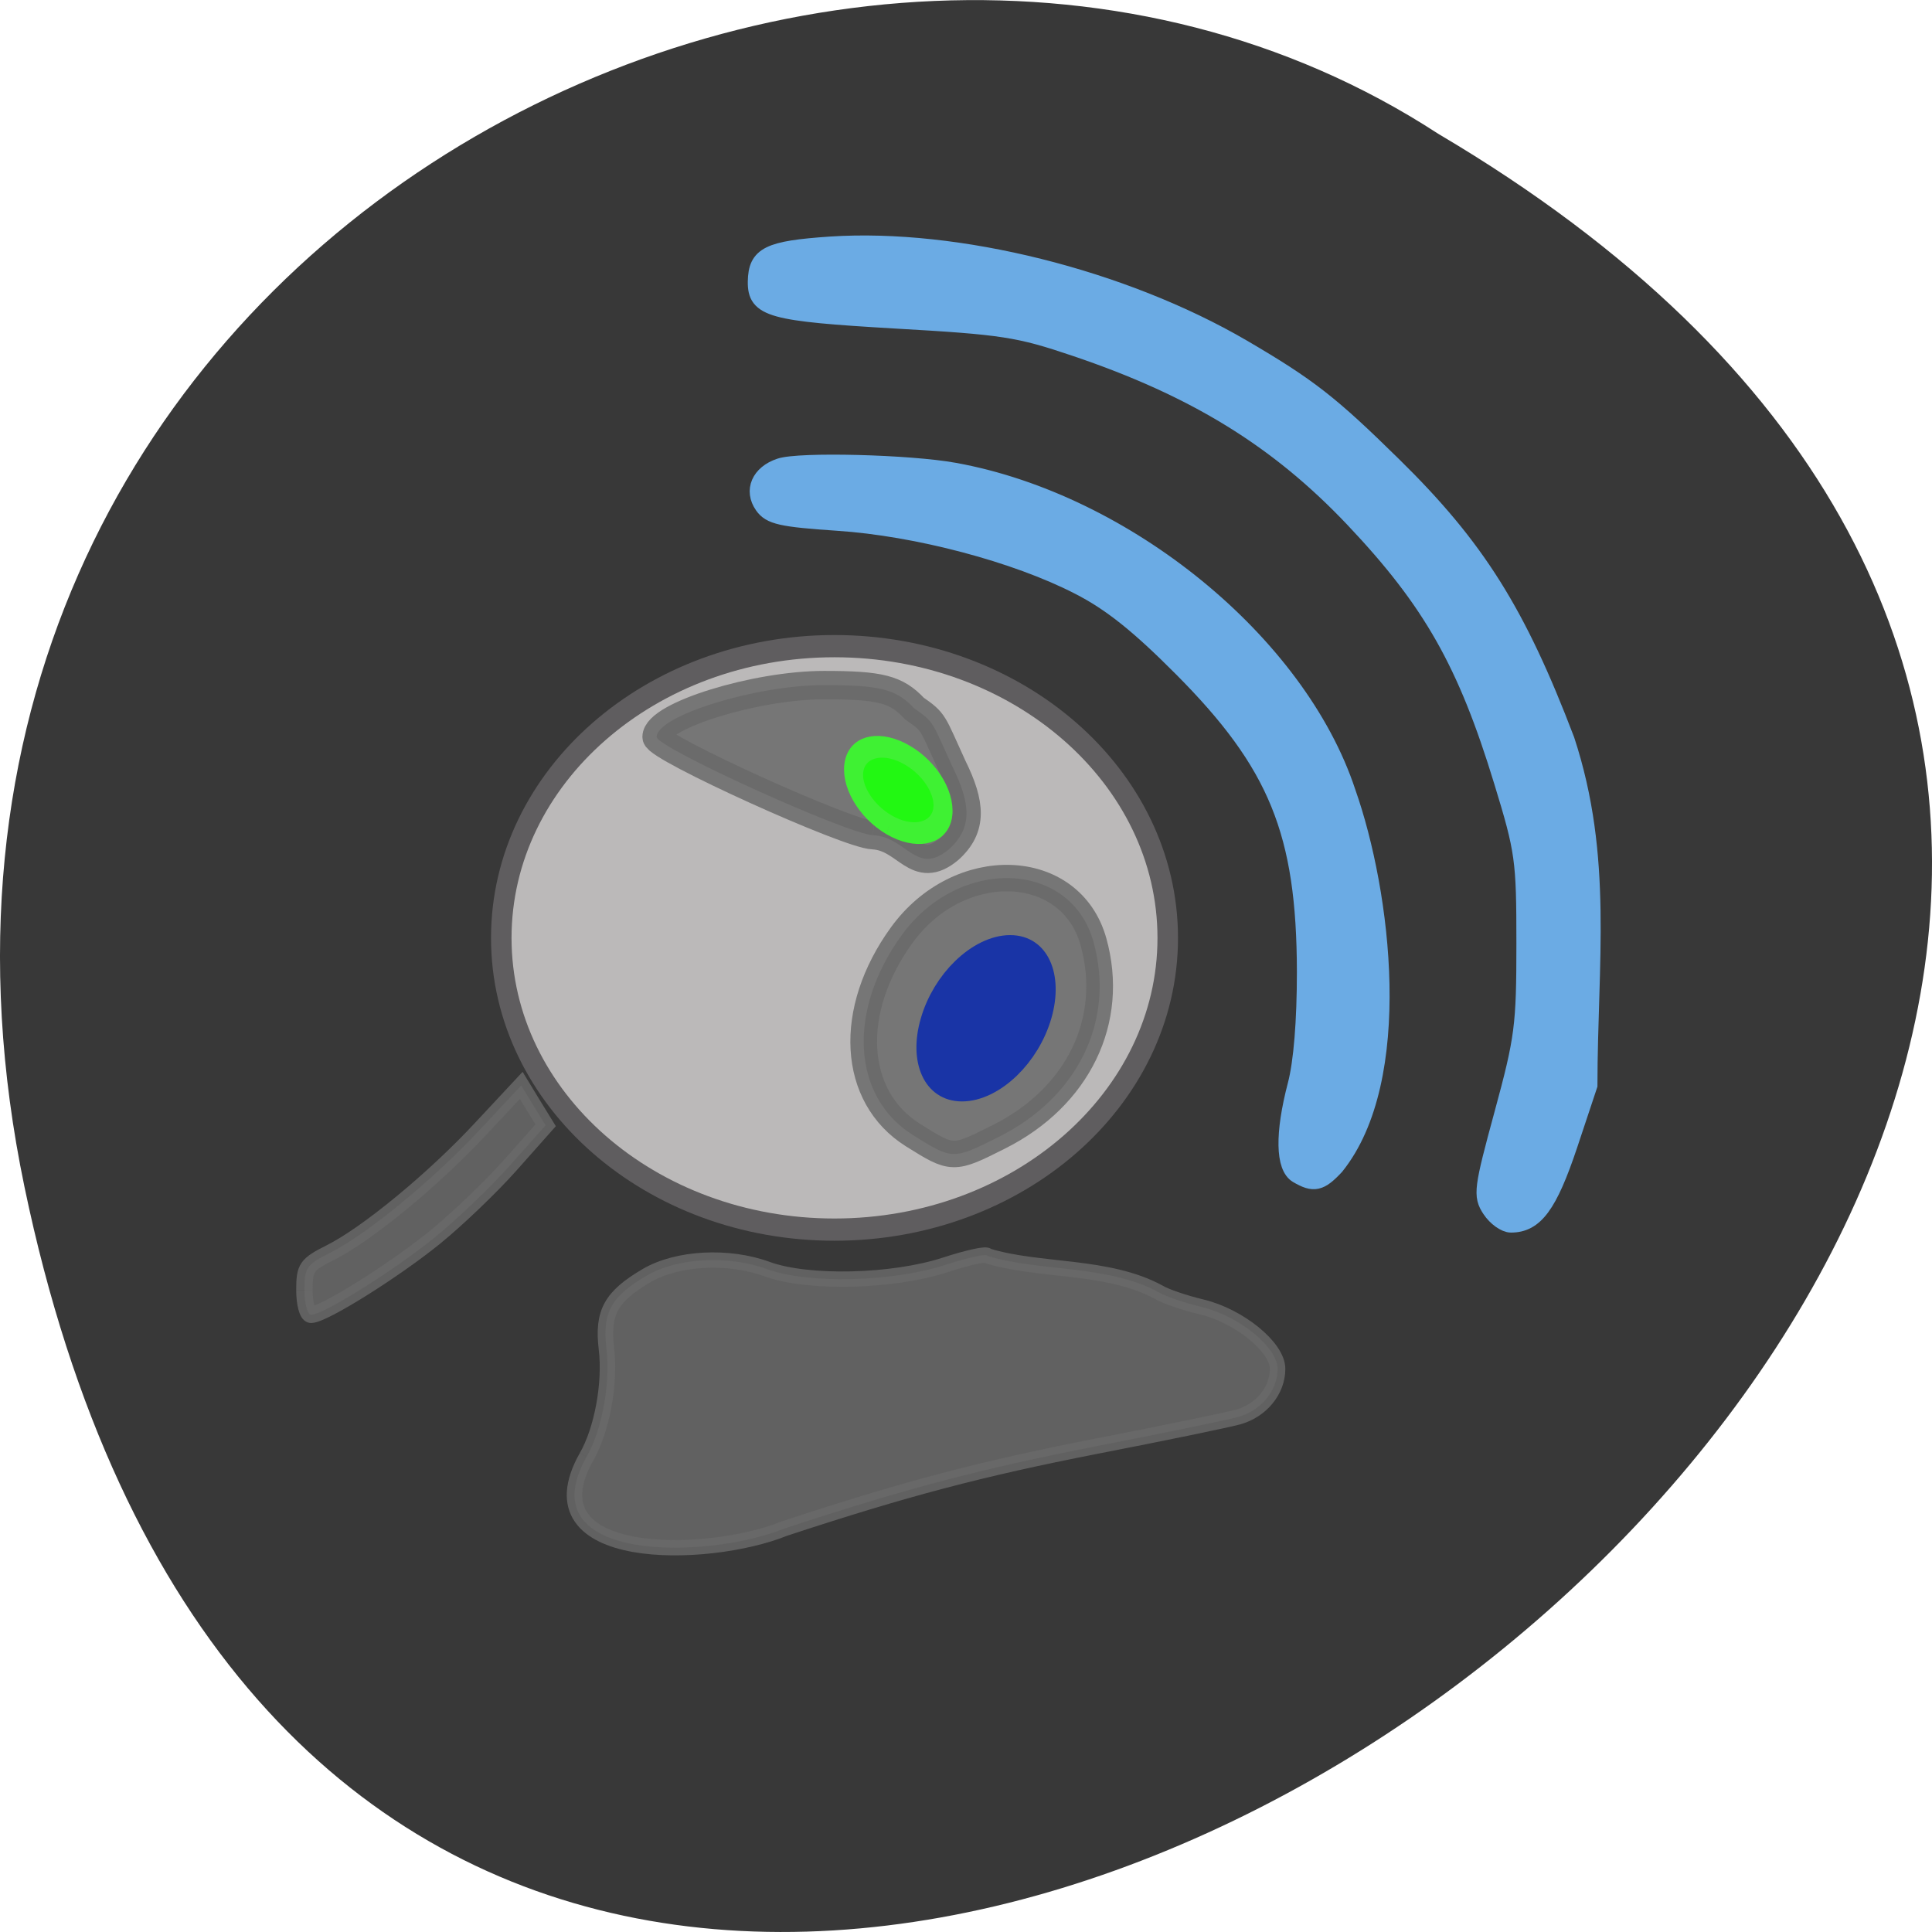<svg xmlns="http://www.w3.org/2000/svg" viewBox="0 0 48 48"><path d="m 0.609 29.492 c 9.371 44.984 73.848 -3.305 35.12 -26.17 c -15.05 -9.801 -39.938 3.039 -35.12 26.17" fill="#383838" fill-opacity="0.996"/><g fill="#6babe4" stroke="#6babe4" stroke-width="3.308" transform="matrix(0.124 0 0 0.123 6.672 7.329)"><path d="m 206.15 177.77 c -2.743 -1.591 -2.869 -8.368 -0.315 -18.201 c 1.198 -4.582 1.86 -12.919 1.86 -22.878 c -0.063 -28.13 -5.644 -41.969 -24.815 -61.35 c -8.608 -8.718 -14.189 -13.205 -20.558 -16.482 c -12.549 -6.523 -32.445 -11.837 -48.34 -12.887 c -11.257 -0.764 -13.464 -1.273 -14.946 -3.405 c -2.144 -3.086 -0.662 -6.555 3.405 -7.923 c 3.847 -1.336 26.01 -0.764 34.999 0.891 c 34.34 6.268 68.863 34.715 78.73 64.879 c 7.126 20.364 11.698 58.01 -2.333 75.63 c -3.122 3.373 -4.414 3.659 -7.694 1.718"/><path d="m 244.8 184.74 c -1.829 -2.832 -1.671 -4.105 2.459 -19.41 c 4.099 -15.21 4.414 -17.691 4.414 -34.3 c 0 -17.02 -0.221 -18.646 -4.509 -32.774 c -7.252 -23.96 -14.22 -36.34 -29.734 -52.883 c -15.166 -16.16 -31.783 -26.474 -55.81 -34.651 c -11.383 -3.882 -14.441 -4.359 -36.04 -5.6 c -24.972 -1.464 -27.968 -2.291 -27.905 -7.828 c 0.095 -5.409 2.459 -6.587 14.883 -7.446 c 25.414 -1.686 58.58 6.65 82.61 20.778 c 13.274 7.828 17.626 11.264 30.24 23.769 c 16.648 16.482 24.878 29.687 34.621 55.49 c 7.725 23.705 4.604 44.865 4.572 69.75 l -4 12.12 c -4.04 12.155 -6.842 15.973 -11.666 15.973 c -1.198 0 -3.058 -1.336 -4.131 -2.991"/></g><path d="m 148.09 136.67 c 0 19.229 -19.308 34.838 -43.13 34.838 c -23.805 0 -43.11 -15.608 -43.11 -34.838 c 0 -19.248 19.308 -34.856 43.11 -34.856 c 23.825 0 43.13 15.609 43.13 34.856" transform="matrix(0.192 0 0 0.208 0.579 -5.124)" fill="#bbb9b9" stroke="#5f5d5f" stroke-width="2.655"/><g stroke-opacity="0.839" fill="#696969" stroke="#696969" fill-opacity="0.839"><path d="m 36.886 176.27 c 0 -3.194 0.265 -3.594 3.693 -5.324 c 5.13 -2.595 14.483 -10.337 21.14 -17.546 l 5.594 -6.03 l 1.703 2.817 l 1.725 2.817 l -4.953 5.612 c -2.72 3.083 -7.496 7.675 -10.614 10.226 c -5.749 4.68 -15.633 10.914 -17.358 10.914 c -0.509 0 -0.929 -1.575 -0.929 -3.483" transform="matrix(0.177 0 0 0.176 1.035 1.029)" stroke-width="2.313"/><g transform="matrix(0.124 0 0 0.123 6.672 7.329)"><path d="m 63.721 234.66 c 3.09 -5.409 4.824 -14.86 3.973 -21.86 c -0.851 -7.287 0.914 -10.5 8.07 -14.732 c 6.149 -3.627 16.365 -4.168 24.12 -1.305 c 8.166 3.02 25.22 2.609 35.724 -0.859 c 4.635 -1.527 8.45 -2.355 8.45 -1.814 c 10.279 3.214 24.06 1.718 34.31 7.35 c 1.261 0.795 5.14 2.132 8.576 2.959 c 7.536 1.814 15.229 8.146 15.229 12.505 c 0 4.423 -3.311 8.464 -7.946 9.737 c -2.333 0.636 -15.166 3.309 -28.504 5.918 c -23.14 4.582 -38.03 8.528 -62.37 16.61 c -15.45 6.3 -51.711 7.06 -39.634 -14.51" stroke-width="3.099"/><path d="m 129.12 169.69 c -12.265 -7.764 -13.211 -25.17 -2.239 -40.41 c 11.477 -15.941 33.833 -15.15 38.4 1.368 c 4.383 15.846 -3.058 31.374 -18.95 39.39 c -9.239 4.677 -9.239 4.677 -17.216 -0.35" stroke-width="5.349"/></g><path d="m 116.71 112.05 c -3.472 -0.089 -30.382 -12.356 -30.382 -13.864 c 0 -2.995 13.886 -7.32 23.483 -7.32 c 7.96 0 10.149 0.577 12.692 3.305 c 2.852 1.996 2.432 1.841 5.351 8.23 c 2.565 5.235 2.83 8.607 -0.486 11.624 c -4.599 3.882 -5.926 -1.73 -10.658 -1.974" transform="matrix(0.177 0 0 0.176 1.035 1.029)" stroke-width="4.01"/></g><g stroke-width="2.655"><path d="m 136.34 136.92 c 0.001 3.492 -2.192 6.318 -4.889 6.318 c -2.697 0 -4.895 -2.826 -4.881 -6.318 c -0.005 -3.507 2.187 -6.332 4.885 -6.332 c 2.697 0 4.88 2.826 4.885 6.332" transform="matrix(0.261 0 -0.078 0.27 0.869 -11.668)" fill="#1934a6" stroke="#1934a6"/><path d="m 136.36 136.92 c -0.013 3.496 -2.194 6.32 -4.913 6.315 c -2.689 0.01 -4.89 -2.831 -4.877 -6.327 c -0.007 -3.491 2.194 -6.32 4.882 -6.33 c 2.7 0.01 4.901 2.851 4.907 6.341" transform="matrix(-0.046 0.177 -0.172 -0.1 51.913 10.05)" fill="#22f812" stroke="#3ff133"/></g></svg>